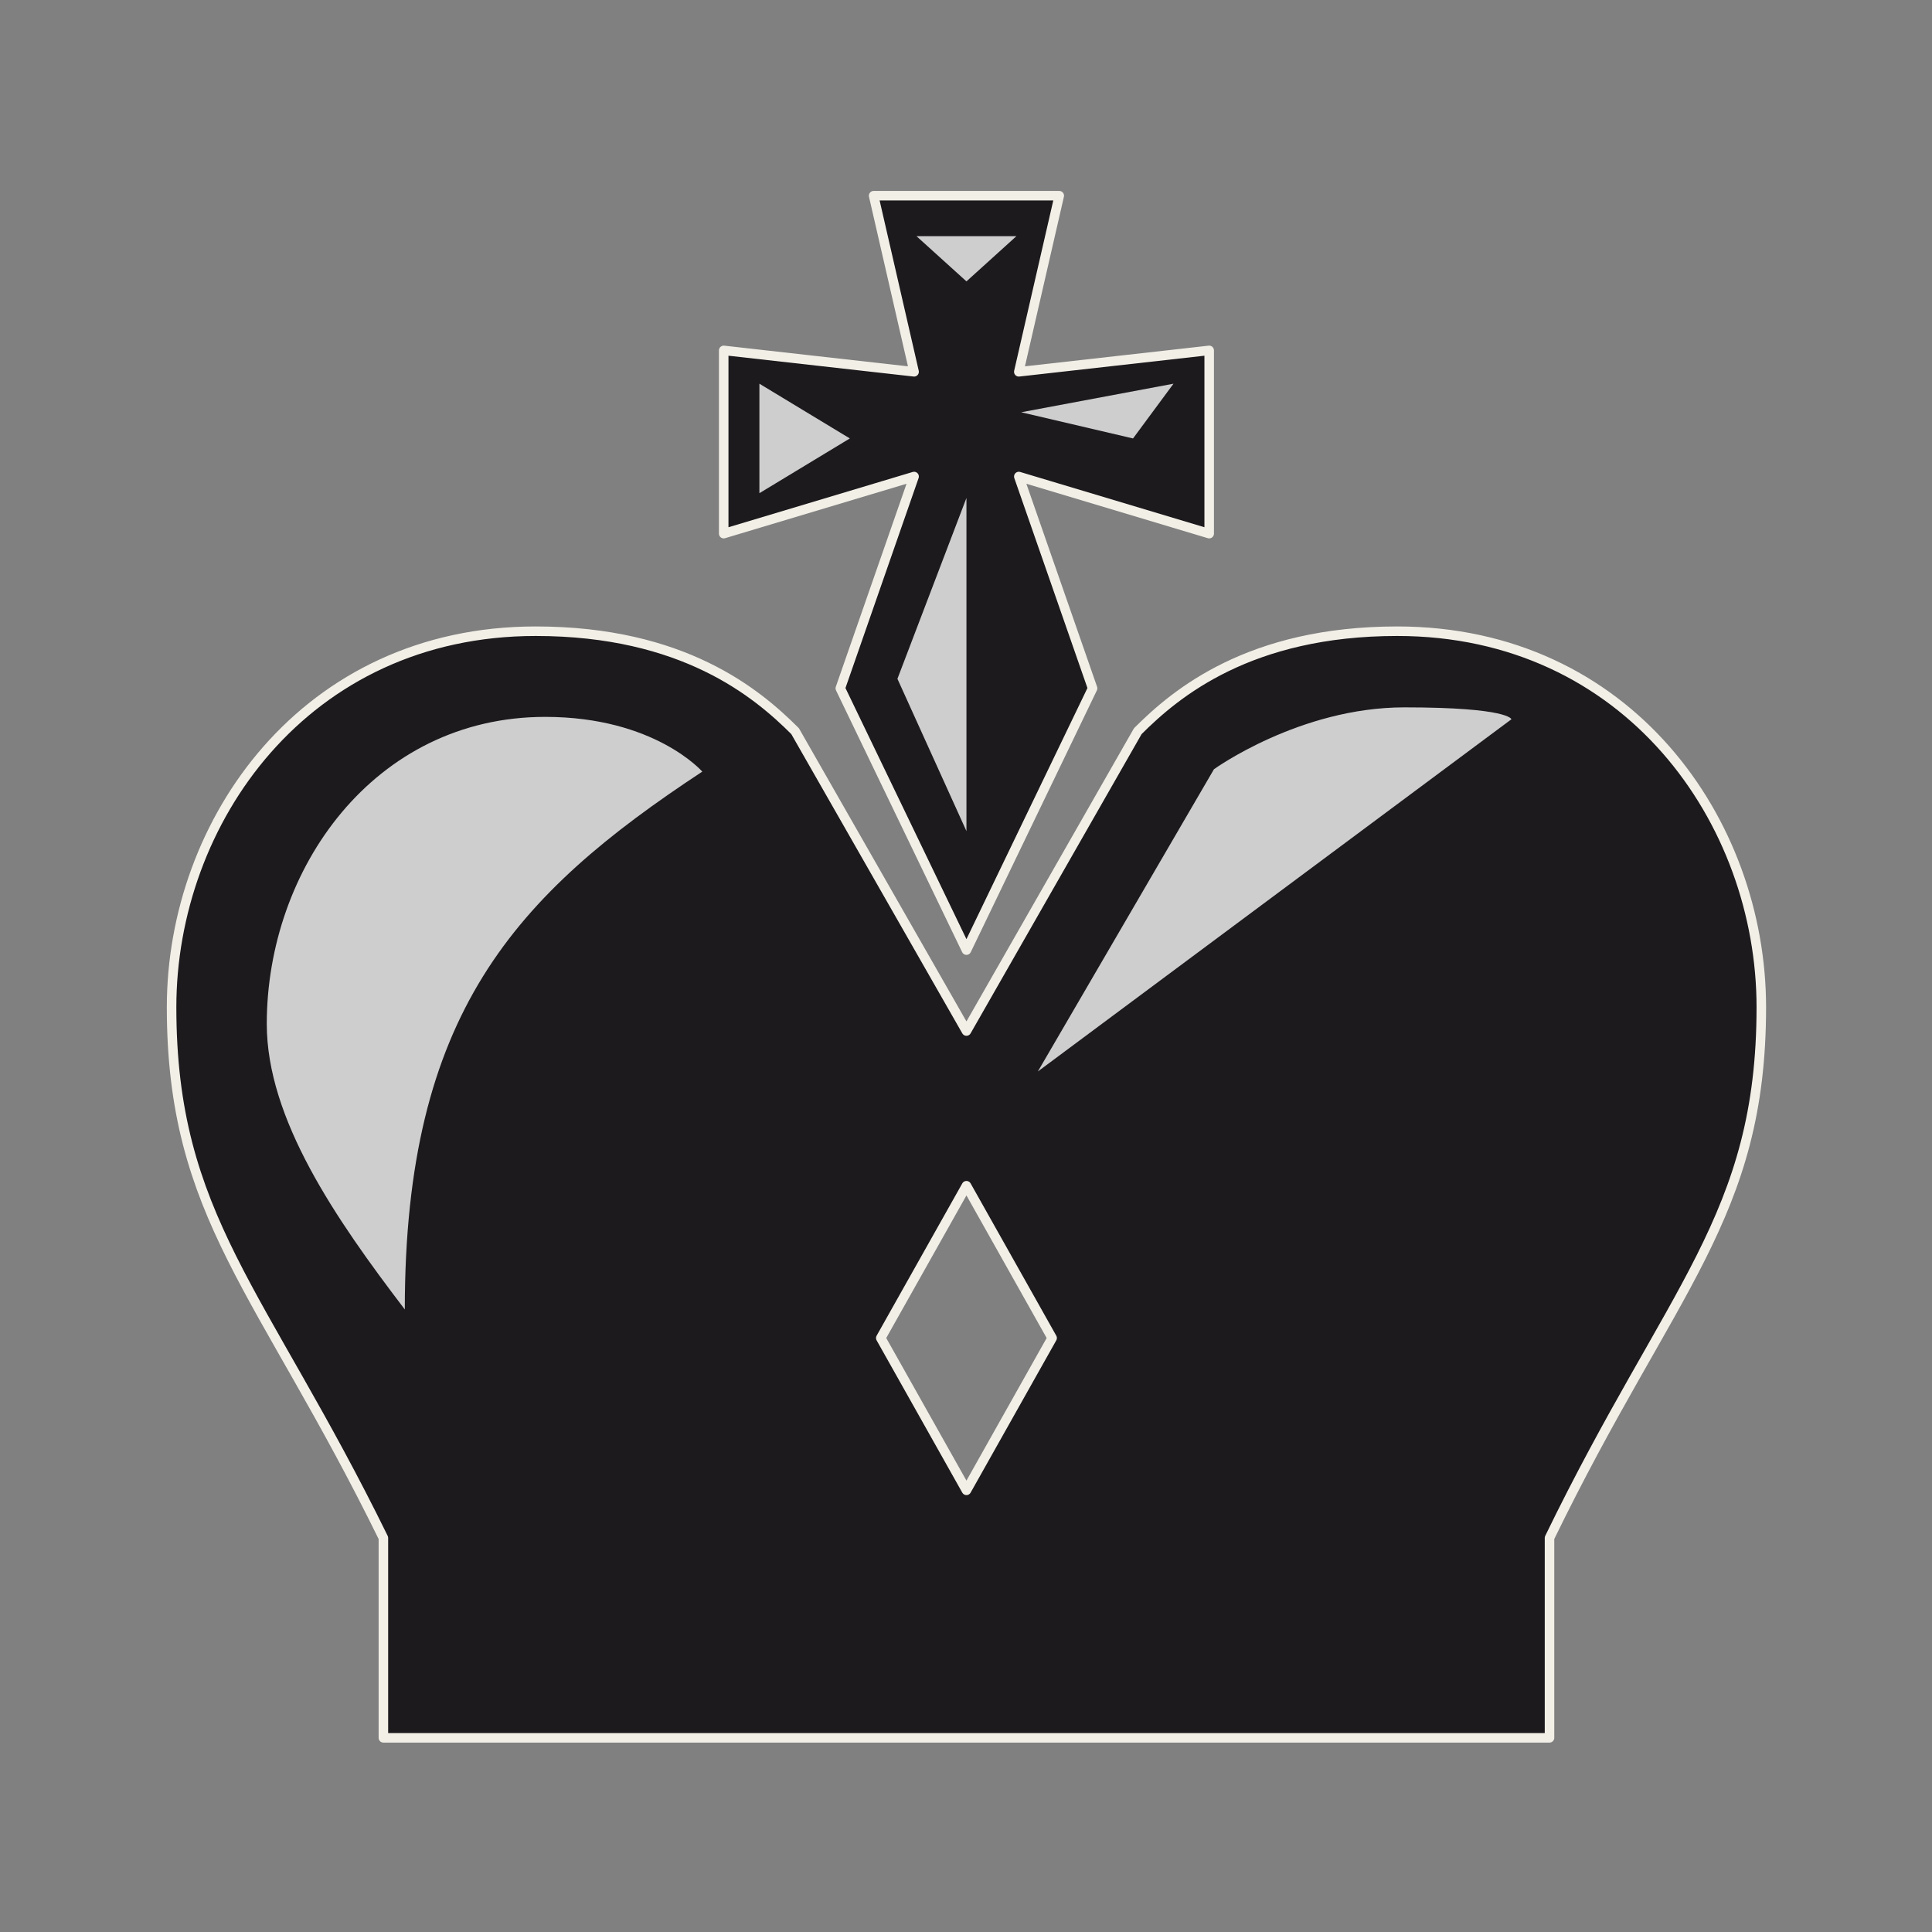 <?xml version="1.0" encoding="UTF-8" standalone="no"?>
<!DOCTYPE svg PUBLIC "-//W3C//DTD SVG 1.1//EN" "http://www.w3.org/Graphics/SVG/1.1/DTD/svg11.dtd">
<svg width="100%" height="100%" viewBox="0 0 592 592" version="1.1" xmlns="http://www.w3.org/2000/svg" xmlns:xlink="http://www.w3.org/1999/xlink" xml:space="preserve" xmlns:serif="http://www.serif.com/" style="fill-rule:evenodd;clip-rule:evenodd;stroke-linejoin:round;stroke-miterlimit:2;">
    <rect x="0" y="0" width="592" height="592" fill="#808080" stroke="none"/>
    <g transform="matrix(1,0,0,1,-1469,-340)">
        <g transform="matrix(1,0,0,1,65.859,0)">
            <g id="bK.svg" transform="matrix(1.75,0,0,1.75,-666.984,-1288.8)">
                <g id="bK.svg1" serif:id="bK.svg" transform="matrix(4.167,0,0,4.167,1352.15,1100.02)">
                    <g id="bK.svg2" serif:id="bK.svg">
                        <g id="bK.svg3" serif:id="bK.svg" transform="matrix(1,0,0,1,-40.5,-40.5)">
                            <g transform="matrix(1,0,0,1,0,0.9)">
                                <path d="M58.6,25.5C52.4,25.5 49.3,28.1 47.7,29.7L40.5,42.3L33.3,29.7C31.7,28.1 28.6,25.5 22.4,25.5C12.7,25.5 7.1,33.5 7.1,41.3C7.1,50.1 10.9,53.2 16,63.6L16,72L65,72L65,63.6C70.1,53.1 73.9,50.1 73.9,41.3C73.9,33.5 68.3,25.5 58.6,25.5ZM40.5,61.6L36.9,55.2L40.5,48.8L44.1,55.2L40.5,61.6Z" style="fill:rgb(28,26,29);fill-rule:nonzero;"/>
                            </g>
                            <g transform="matrix(1,0,0,1,0,0.9)">
                                <path d="M50.7,21.4L50.7,13.7L42.7,14.6L44.4,7.2L36.6,7.2L38.3,14.6L30.3,13.7L30.3,21.4L38.3,19L35.2,27.9L40.5,38.9L45.8,27.9L42.7,19L50.7,21.4Z" style="fill:rgb(28,26,29);fill-rule:nonzero;"/>
                            </g>
                            <g transform="matrix(1,0,0,1,0,0.9)">
                                <path d="M40.5,19.9L37.6,27.5L40.5,33.9L40.5,19.9ZM22.8,29.1C15.6,29.1 11.1,35.5 11.1,42C11.1,46 14,50.2 16.9,54C16.9,41.6 21.5,36.6 29.4,31.4C29.4,31.4 27.4,29.1 22.8,29.1ZM43.5,44L50.9,31.3C50.9,31.3 54.5,28.7 58.9,28.7C63.3,28.7 63.4,29.2 63.4,29.2L43.5,44ZM31.8,15.1L35.6,17.4L31.8,19.7L31.8,15.1ZM49.2,15.1L42.8,16.3L47.5,17.4L49.2,15.1ZM42.6,8.9L40.5,10.8L38.4,8.9L42.6,8.9Z" style="fill:rgb(207,206,207);fill-rule:nonzero;"/>
                            </g>
                            <path d="M58.6,26.4C68.3,26.4 73.9,34.4 73.9,42.2C73.9,51 70.1,54 65,64.5L65,72.9L16,72.9L16,64.5C10.9,54.1 7.1,51 7.1,42.2C7.1,34.4 12.7,26.4 22.4,26.4C28.6,26.4 31.7,29 33.3,30.6L40.5,43.2L47.7,30.6C49.3,29 52.4,26.4 58.6,26.4ZM40.5,62.5L44.1,56.1L40.5,49.7L36.9,56.1L40.5,62.5ZM50.7,22.3L42.7,19.9L45.8,28.8L40.5,39.8L35.2,28.8L38.3,19.9L30.3,22.3L30.3,14.6L38.3,15.5L36.6,8.1L44.4,8.1L42.7,15.5L50.7,14.6L50.7,22.3Z" style="fill:none;stroke:rgb(242,239,231);stroke-width:0.4px;"/>
                        </g>
                        <g id="bK.svg4" serif:id="bK.svg">
                        </g>
                    </g>
                </g>
            </g>
        </g>
    </g>
</svg>
